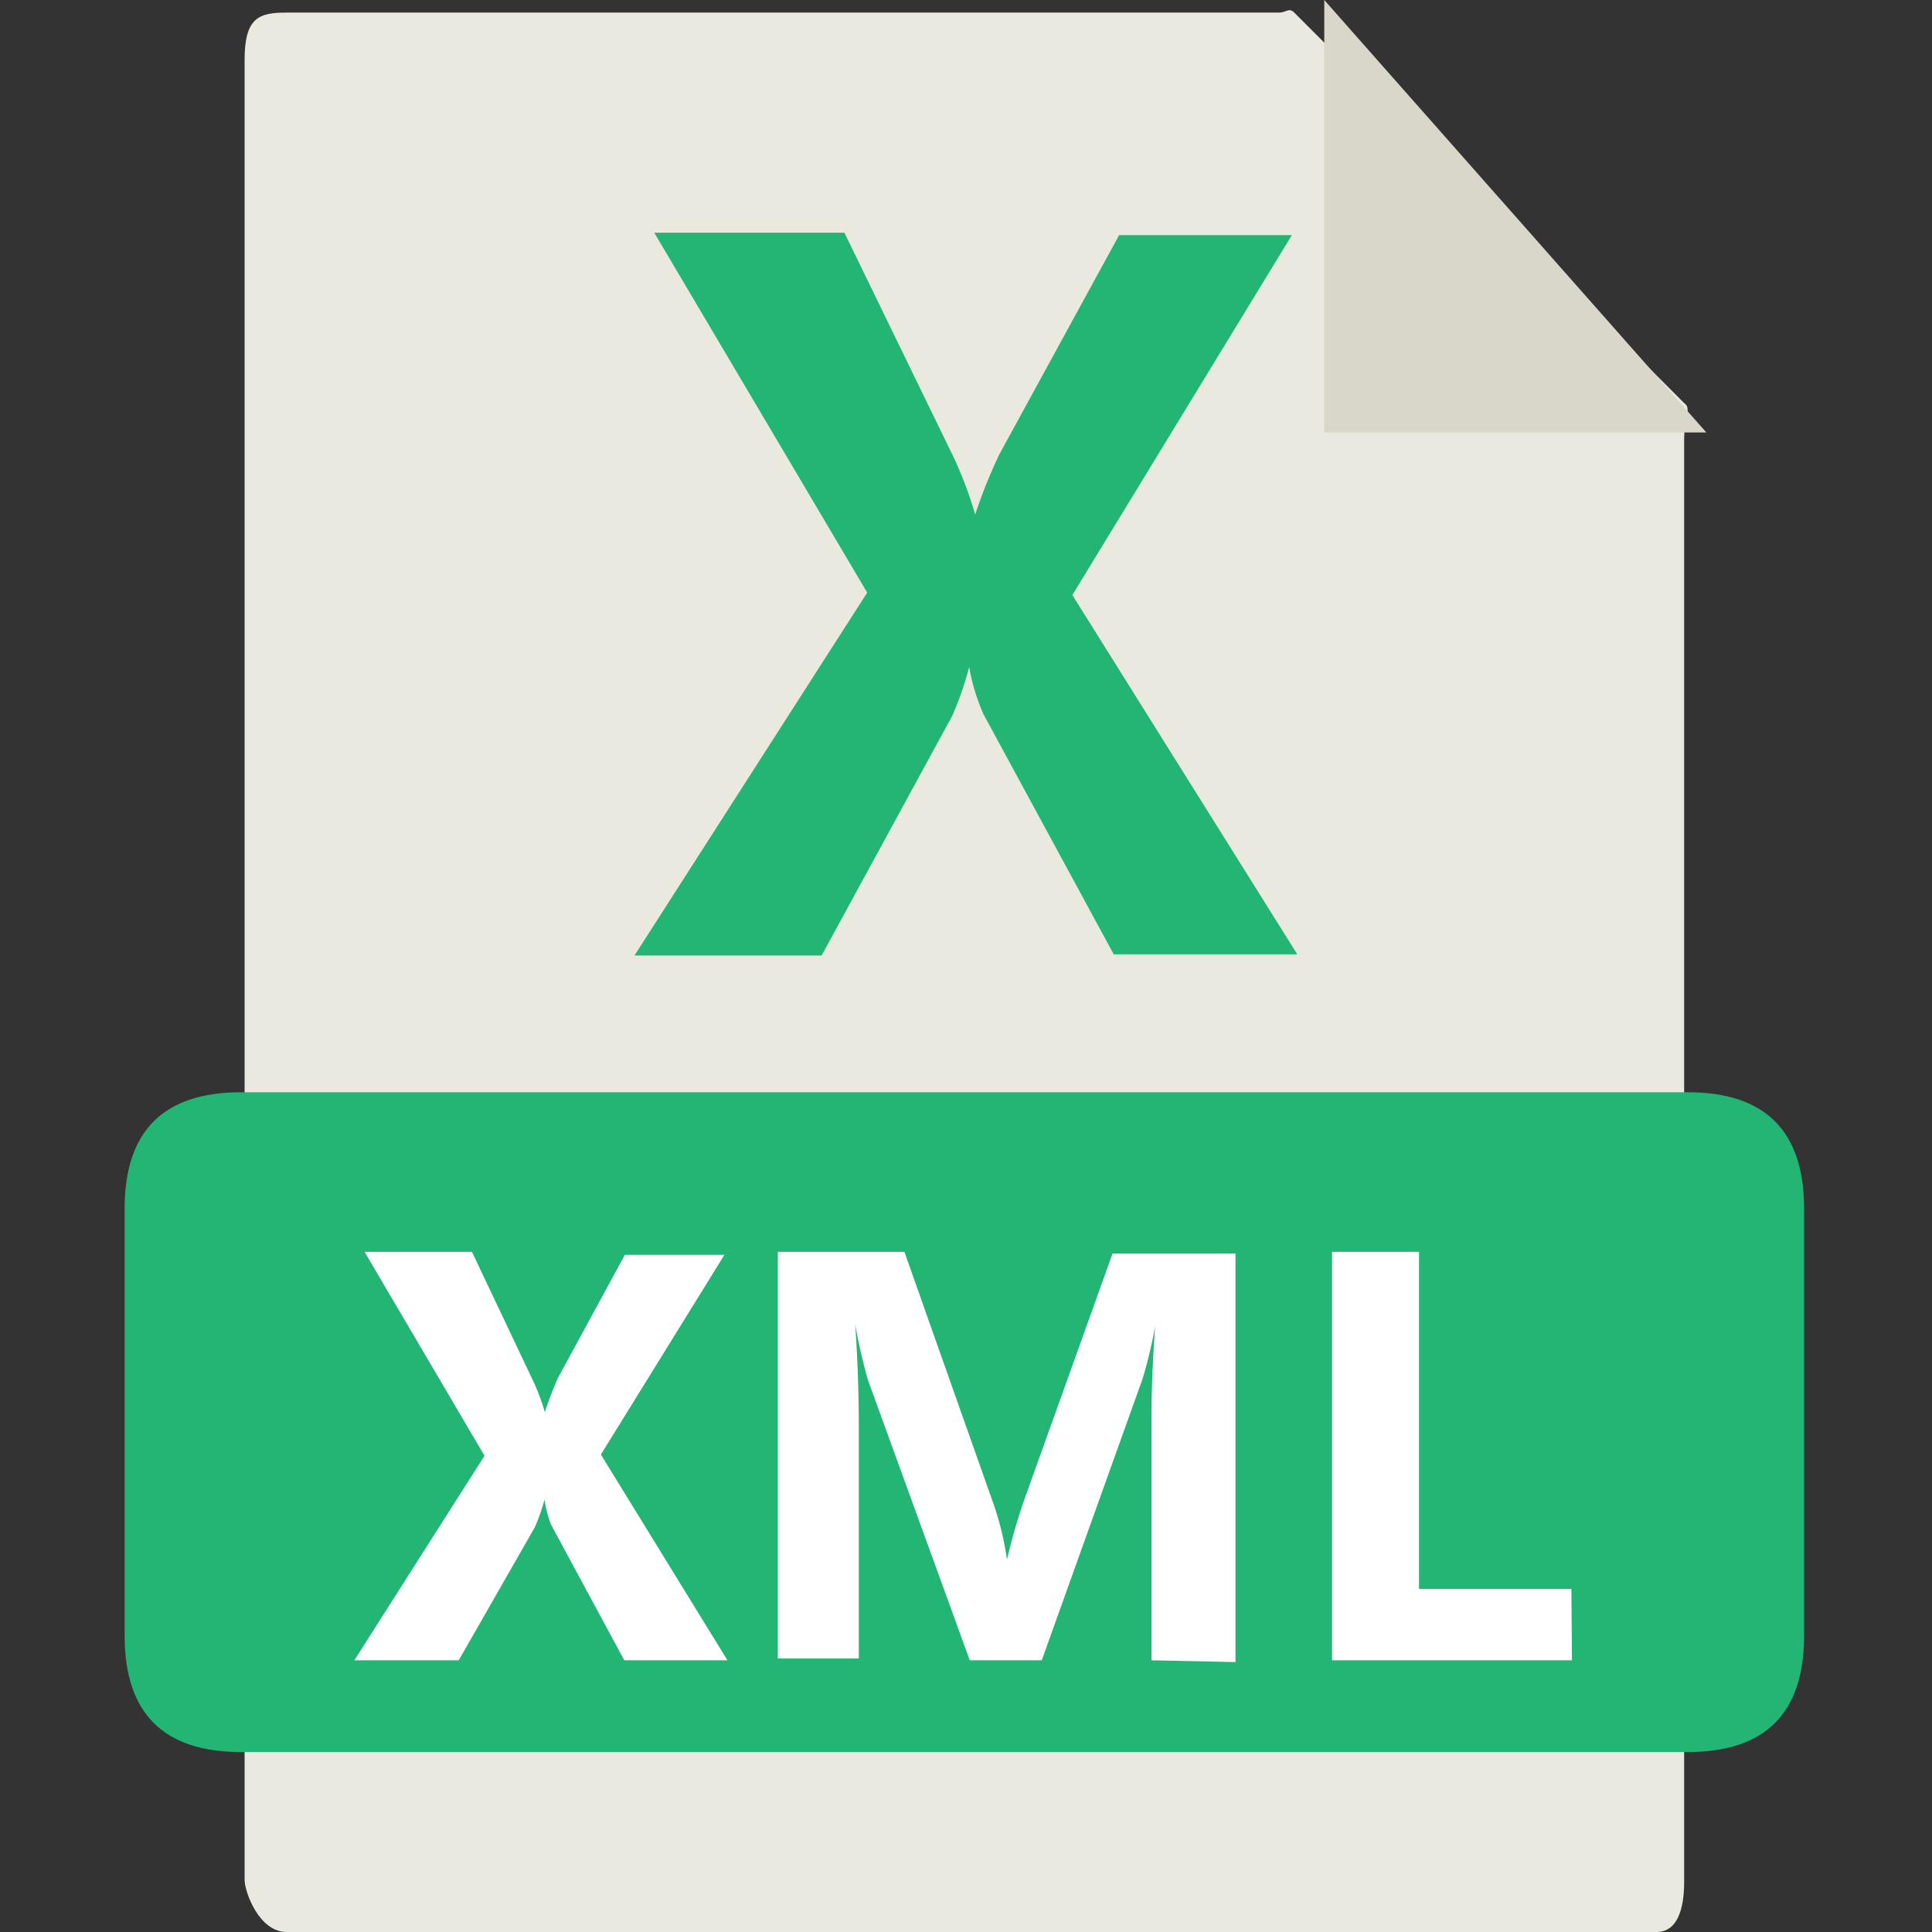 <?xml version="1.0" standalone="no"?><!DOCTYPE svg PUBLIC "-//W3C//DTD SVG 1.1//EN" "http://www.w3.org/Graphics/SVG/1.1/DTD/svg11.dtd"><svg t="1566286062478" class="icon" viewBox="0 0 1024 1024" version="1.1" xmlns="http://www.w3.org/2000/svg" p-id="22116" xmlns:xlink="http://www.w3.org/1999/xlink" width="200" height="200"><rect x="0" y="0" width="1024" height="1024" fill="#333333" stroke="none"/><defs><style type="text/css"></style></defs><path d="M677.724 6.676H151.895C137.271 6.676 129.641 9.219 129.641 31.791v964.55c0 6.358 7.63 27.658 22.254 27.658h726.115c14.624 0 14.624-21.3 14.624-27.658v-762.993c0-12.717 4.133-16.849 0-19.711L685.99 6.676c-2.861-2.861-4.133 0-8.266 0z" fill="#E9E9E0" p-id="22117"></path><path d="M66.058 578.921m61.675 0l766.808 0q61.675 0 61.675 61.675l0 226.355q0 61.675-61.675 61.675l-766.808 0q-61.675 0-61.675-61.675l0-226.355q0-61.675 61.675-61.675Z" fill="#22B573" p-id="22118"></path><path d="M385.561 879.985H330.88l-38.785-71.848A61.357 61.357 0 0 1 288.598 794.784a97.6 97.6 0 0 1-5.087 14.624l-40.375 70.577H187.819L256.806 771.577l-63.583-108.091h56.907L282.239 731.201a111.588 111.588 0 0 1 6.676 17.803H288.598q2.861-8.902 6.994-18.439l35.606-65.49H383.972l-65.49 105.865zM610.326 879.985v-131.298q0-18.121 1.907-45.78a239.389 239.389 0 0 1-6.676 27.976l-53.41 149.102h-38.15L459.953 731.201a295.978 295.978 0 0 1-6.676-29.248q1.907 27.341 1.907 54.681v122.397h-42.918v-215.545H479.346L525.761 794.784a157.049 157.049 0 0 1 7.948 31.791 319.821 319.821 0 0 1 9.219-31.791l46.733-130.345h65.172v216.499zM833.184 879.985h-127.165v-216.499h46.097v178.667h80.75z" fill="#FFFFFF" p-id="22119"></path><path d="M687.579 505.801h-97.282l-68.987-127.165a107.773 107.773 0 0 1-7.63-25.115 175.17 175.17 0 0 1-8.902 25.751l-69.305 127.165H336.285l123.351-192.338-112.859-190.748H447.555l57.224 117.628a201.557 201.557 0 0 1 12.081 31.791q5.087-15.578 12.717-31.791l63.583-116.356h91.559l-116.356 190.748z" fill="#22B573" p-id="22120"></path><path d="M701.886 0v229.216h202.511z" fill="#D9D7CA" p-id="22121"></path></svg>